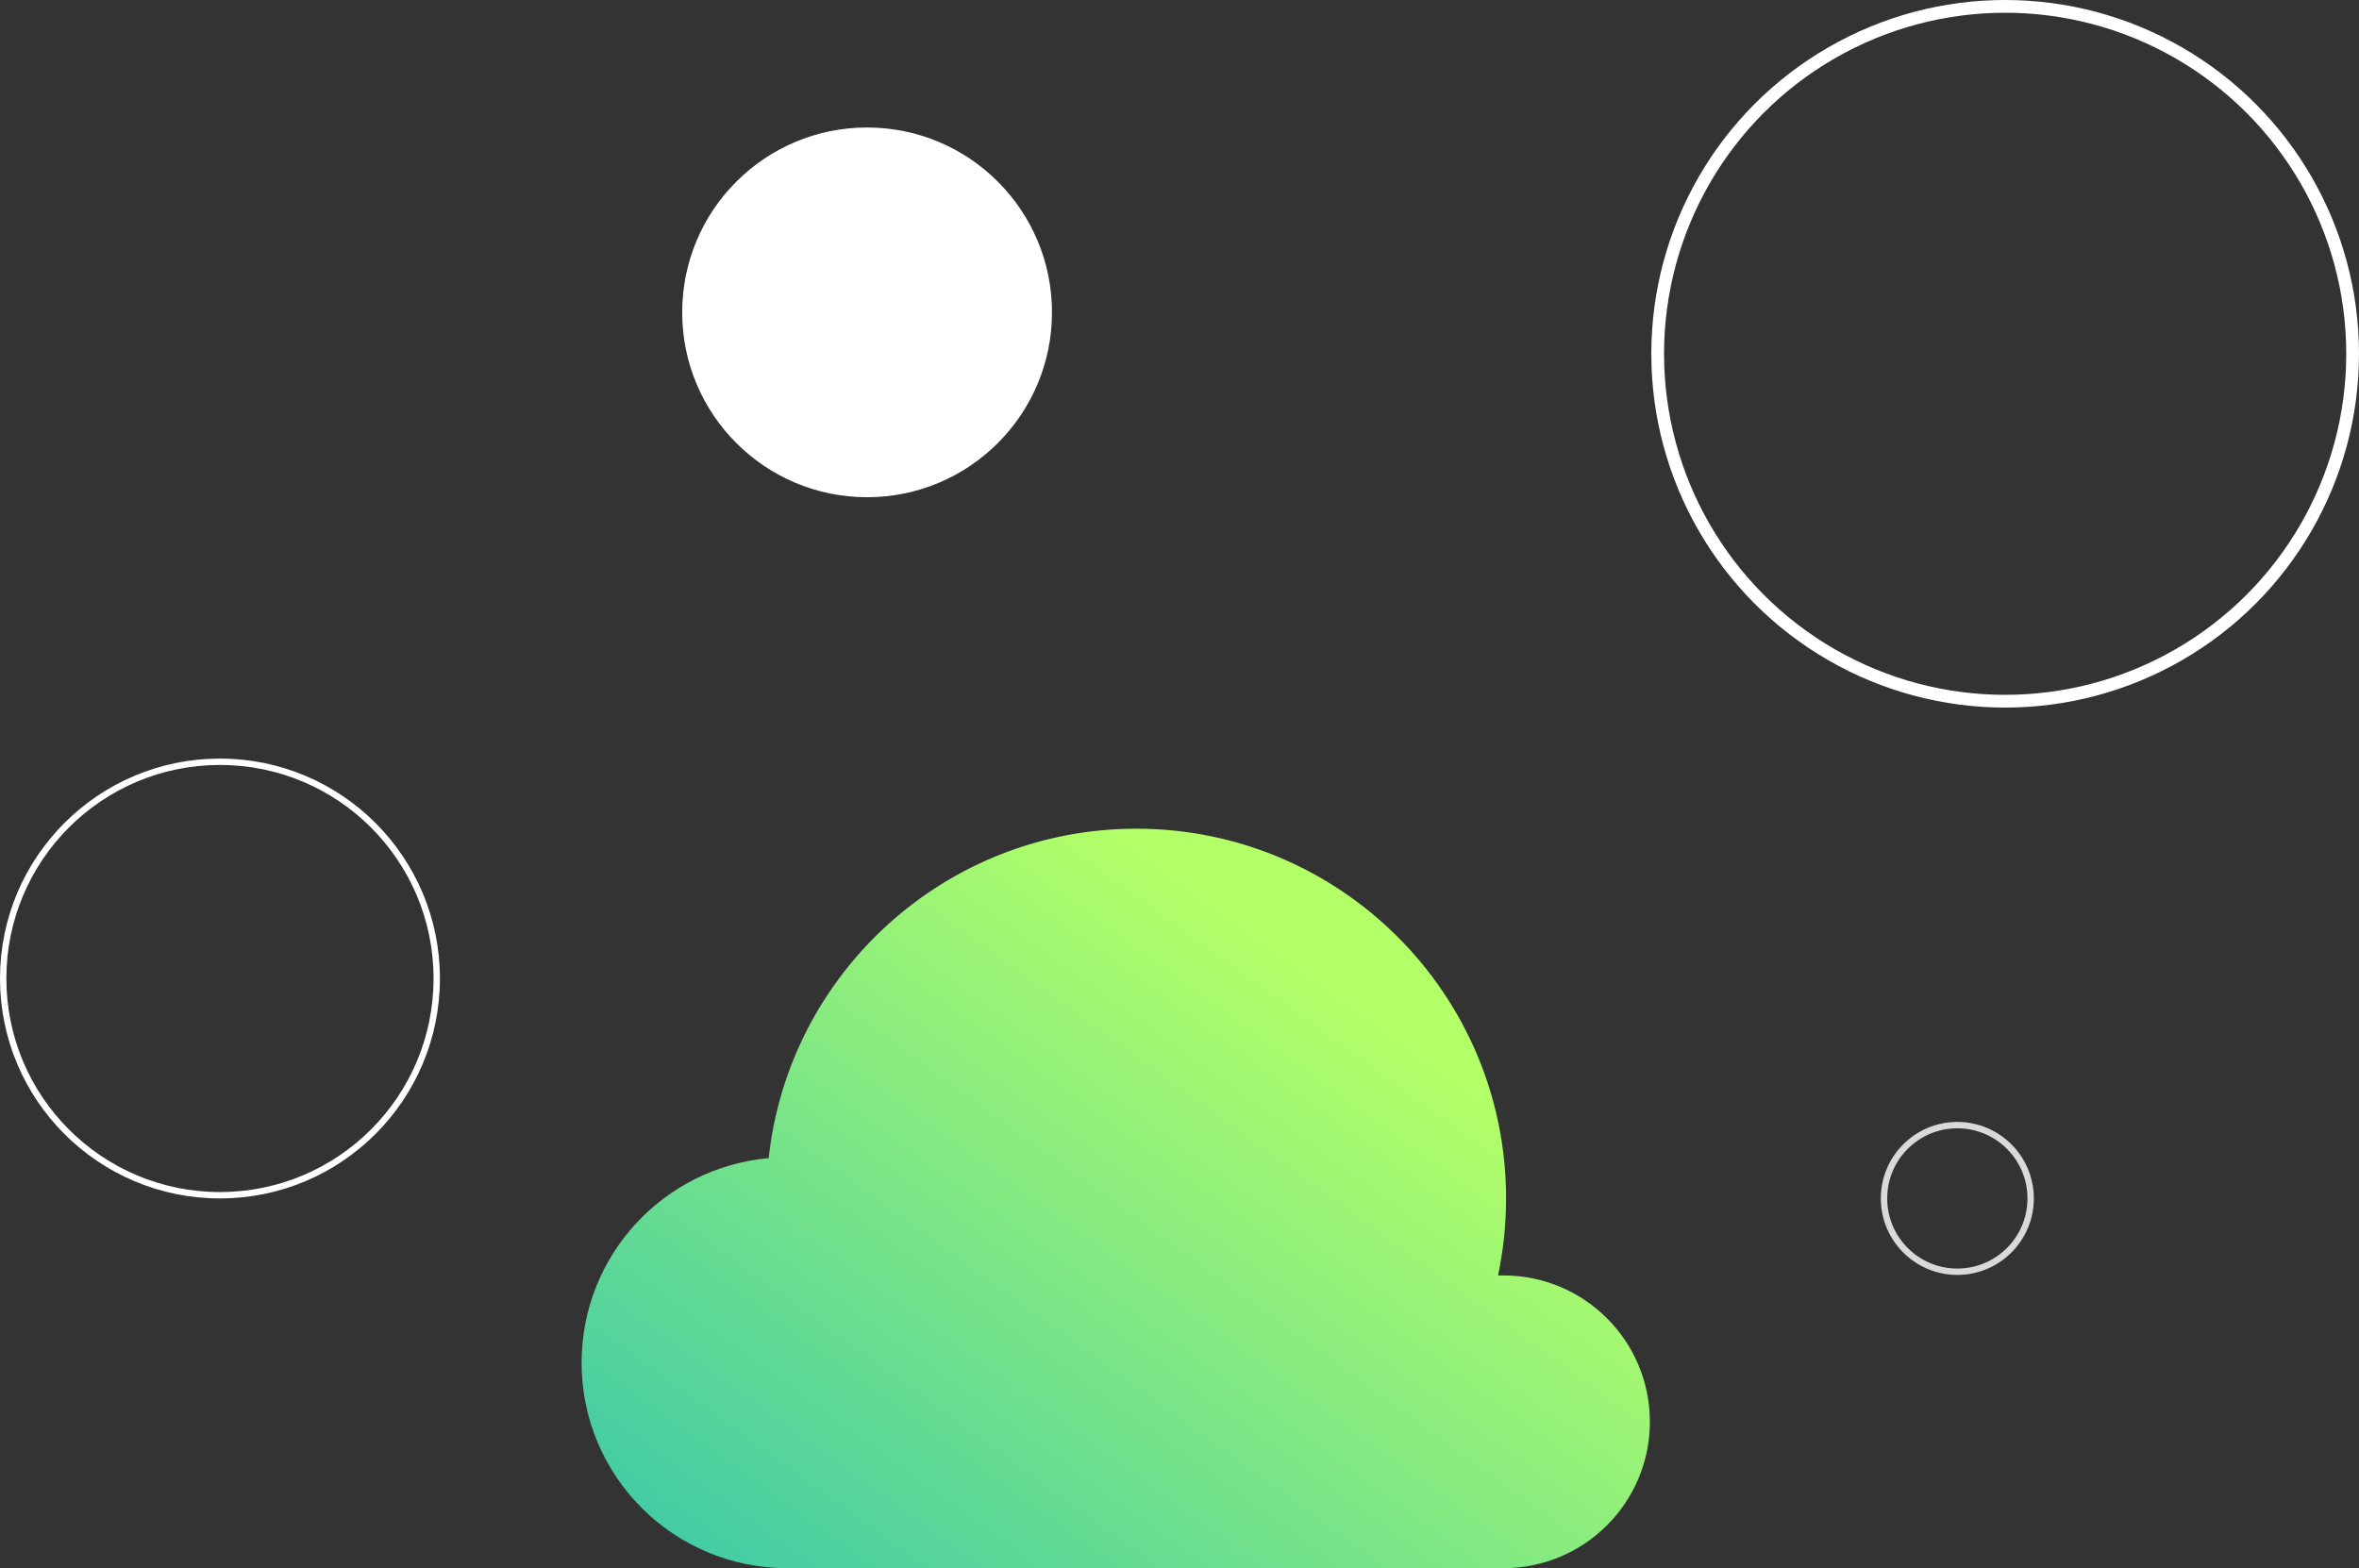 <svg width="370" height="246" viewBox="0 0 370 246" fill="none" xmlns="http://www.w3.org/2000/svg">
<rect x="0" y="0" width="370" height="246" fill="#333333" stroke="none"/>
<path fill-rule="evenodd" clip-rule="evenodd" d="M234.962 200.083C235.788 196.186 236.222 192.144 236.222 188C236.222 155.967 210.255 130 178.222 130C148.324 130 123.71 152.622 120.562 181.683C104.117 183.14 91.222 196.953 91.222 213.778C91.222 231.574 105.649 246 123.444 246H178.222H201.18H204H235.819C248.499 246 258.778 235.721 258.778 223.042C258.778 210.362 248.499 200.083 235.819 200.083H234.962Z" fill="url(#paint0_linear_844_19)"/>
<circle cx="136" cy="49" r="29" fill="white"/>
<circle cx="314.5" cy="55.5" r="54.5" stroke="white" stroke-width="2"/>
<circle cx="307" cy="188" r="11.5" stroke="#D9D9D9"/>
<circle cx="34.5" cy="153.5" r="34" stroke="white"/>
<defs>
<linearGradient id="paint0_linear_844_19" x1="175" y1="130" x2="91" y2="246" gradientUnits="userSpaceOnUse">
<stop stop-color="#B3FF68"/>
<stop offset="1" stop-color="#39C7AB"/>
</linearGradient>
</defs>
</svg>
